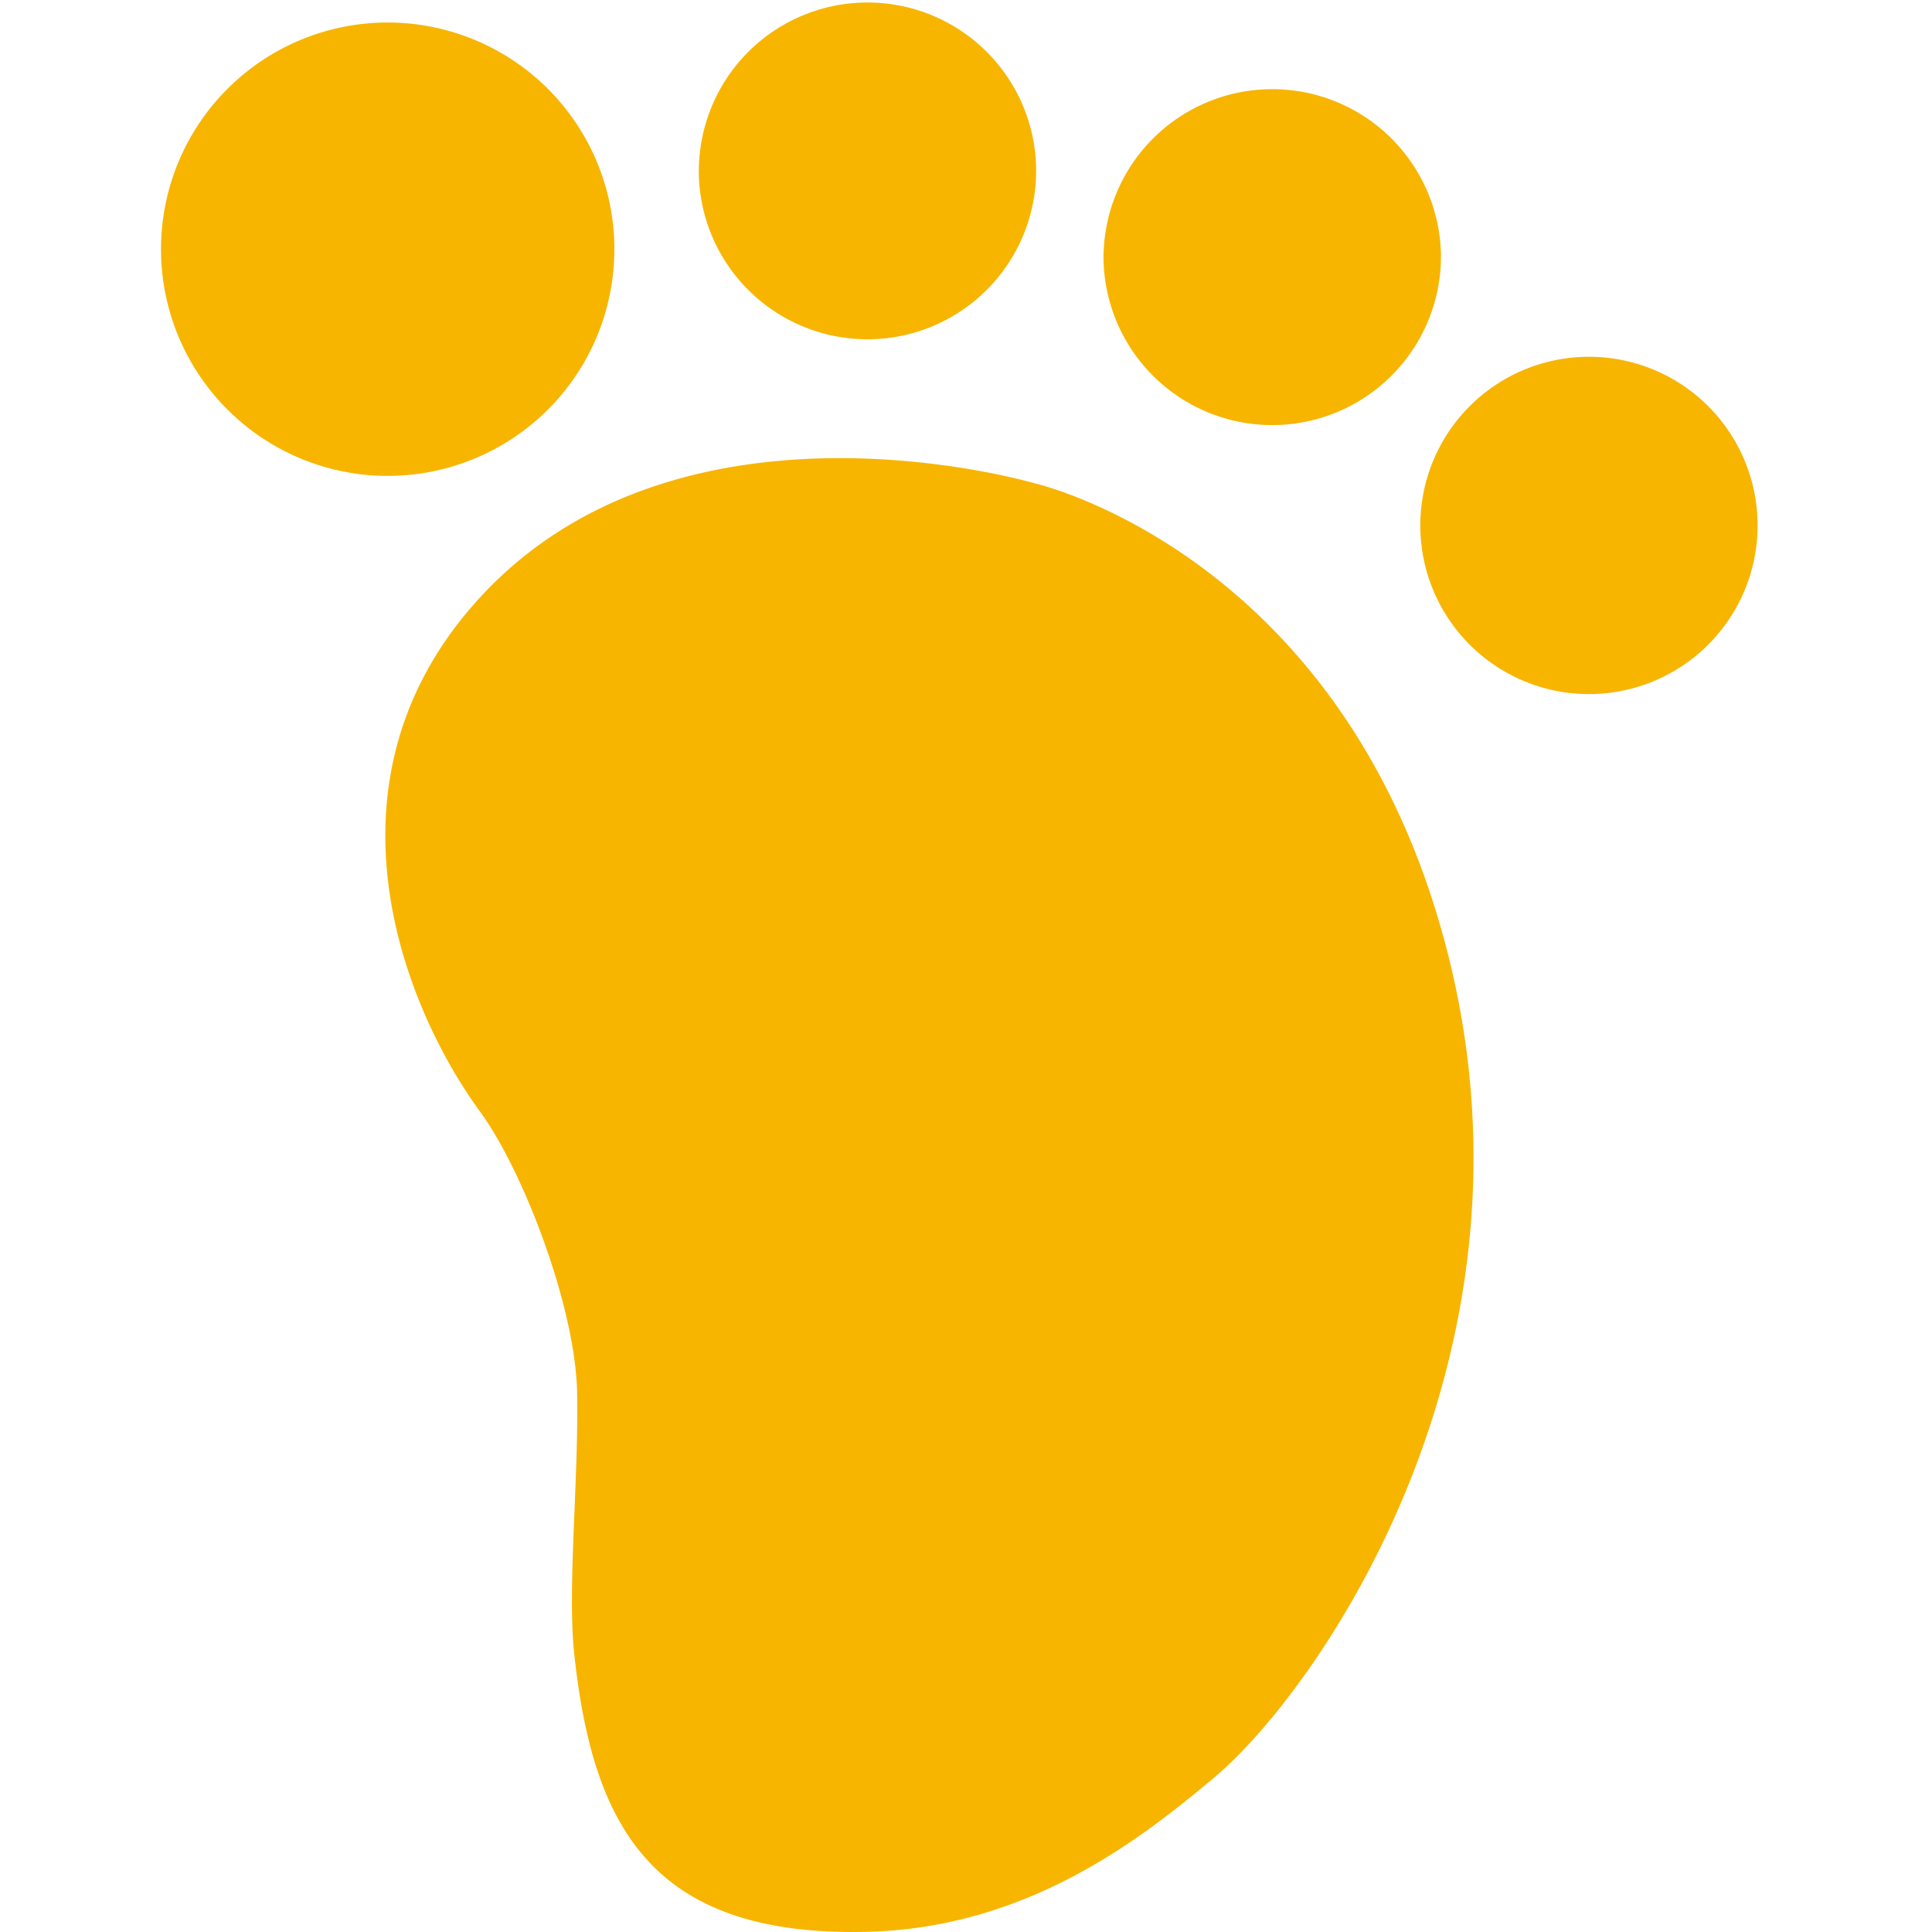 <?xml version="1.0" standalone="no"?><!DOCTYPE svg PUBLIC "-//W3C//DTD SVG 1.1//EN" "http://www.w3.org/Graphics/SVG/1.1/DTD/svg11.dtd"><svg t="1584605596880" class="icon" viewBox="0 0 1024 1024" version="1.1" xmlns="http://www.w3.org/2000/svg" p-id="9155" xmlns:xlink="http://www.w3.org/1999/xlink" width="200" height="200"><defs><style type="text/css"></style></defs><path d="M254.443 589.184C214.635 534.827 166.037 416.085 251.968 319.36c105.771-118.955 293.547-63.915 296.32-63.232 2.773 0.683 169.856 39.851 221.013 257.195 49.749 211.456-72.107 383.659-125.44 428.544-38.699 32.512-98.987 80.085-184.704 82.048-113.792 2.56-144.981-55.851-154.795-147.328-3.712-34.347 2.347-91.733 1.536-138.155-0.853-46.421-29.099-118.741-51.456-149.248zM85.355 129.835a120.149 120.149 0 1 0 240.256 0 120.149 120.149 0 0 0-240.256 0z" fill="#F7B500" p-id="9156"></path><path d="M370.368 90.411a89.387 89.387 0 1 0 178.816 0 89.387 89.387 0 0 0-178.773 0zM584.896 133.931a89.429 89.429 0 1 0 178.816 0 89.429 89.429 0 0 0-178.773 0zM752.789 278.187a89.387 89.387 0 1 0 178.773 0 89.387 89.387 0 0 0-178.773 0z" fill="#F7B500" p-id="9157"></path></svg>